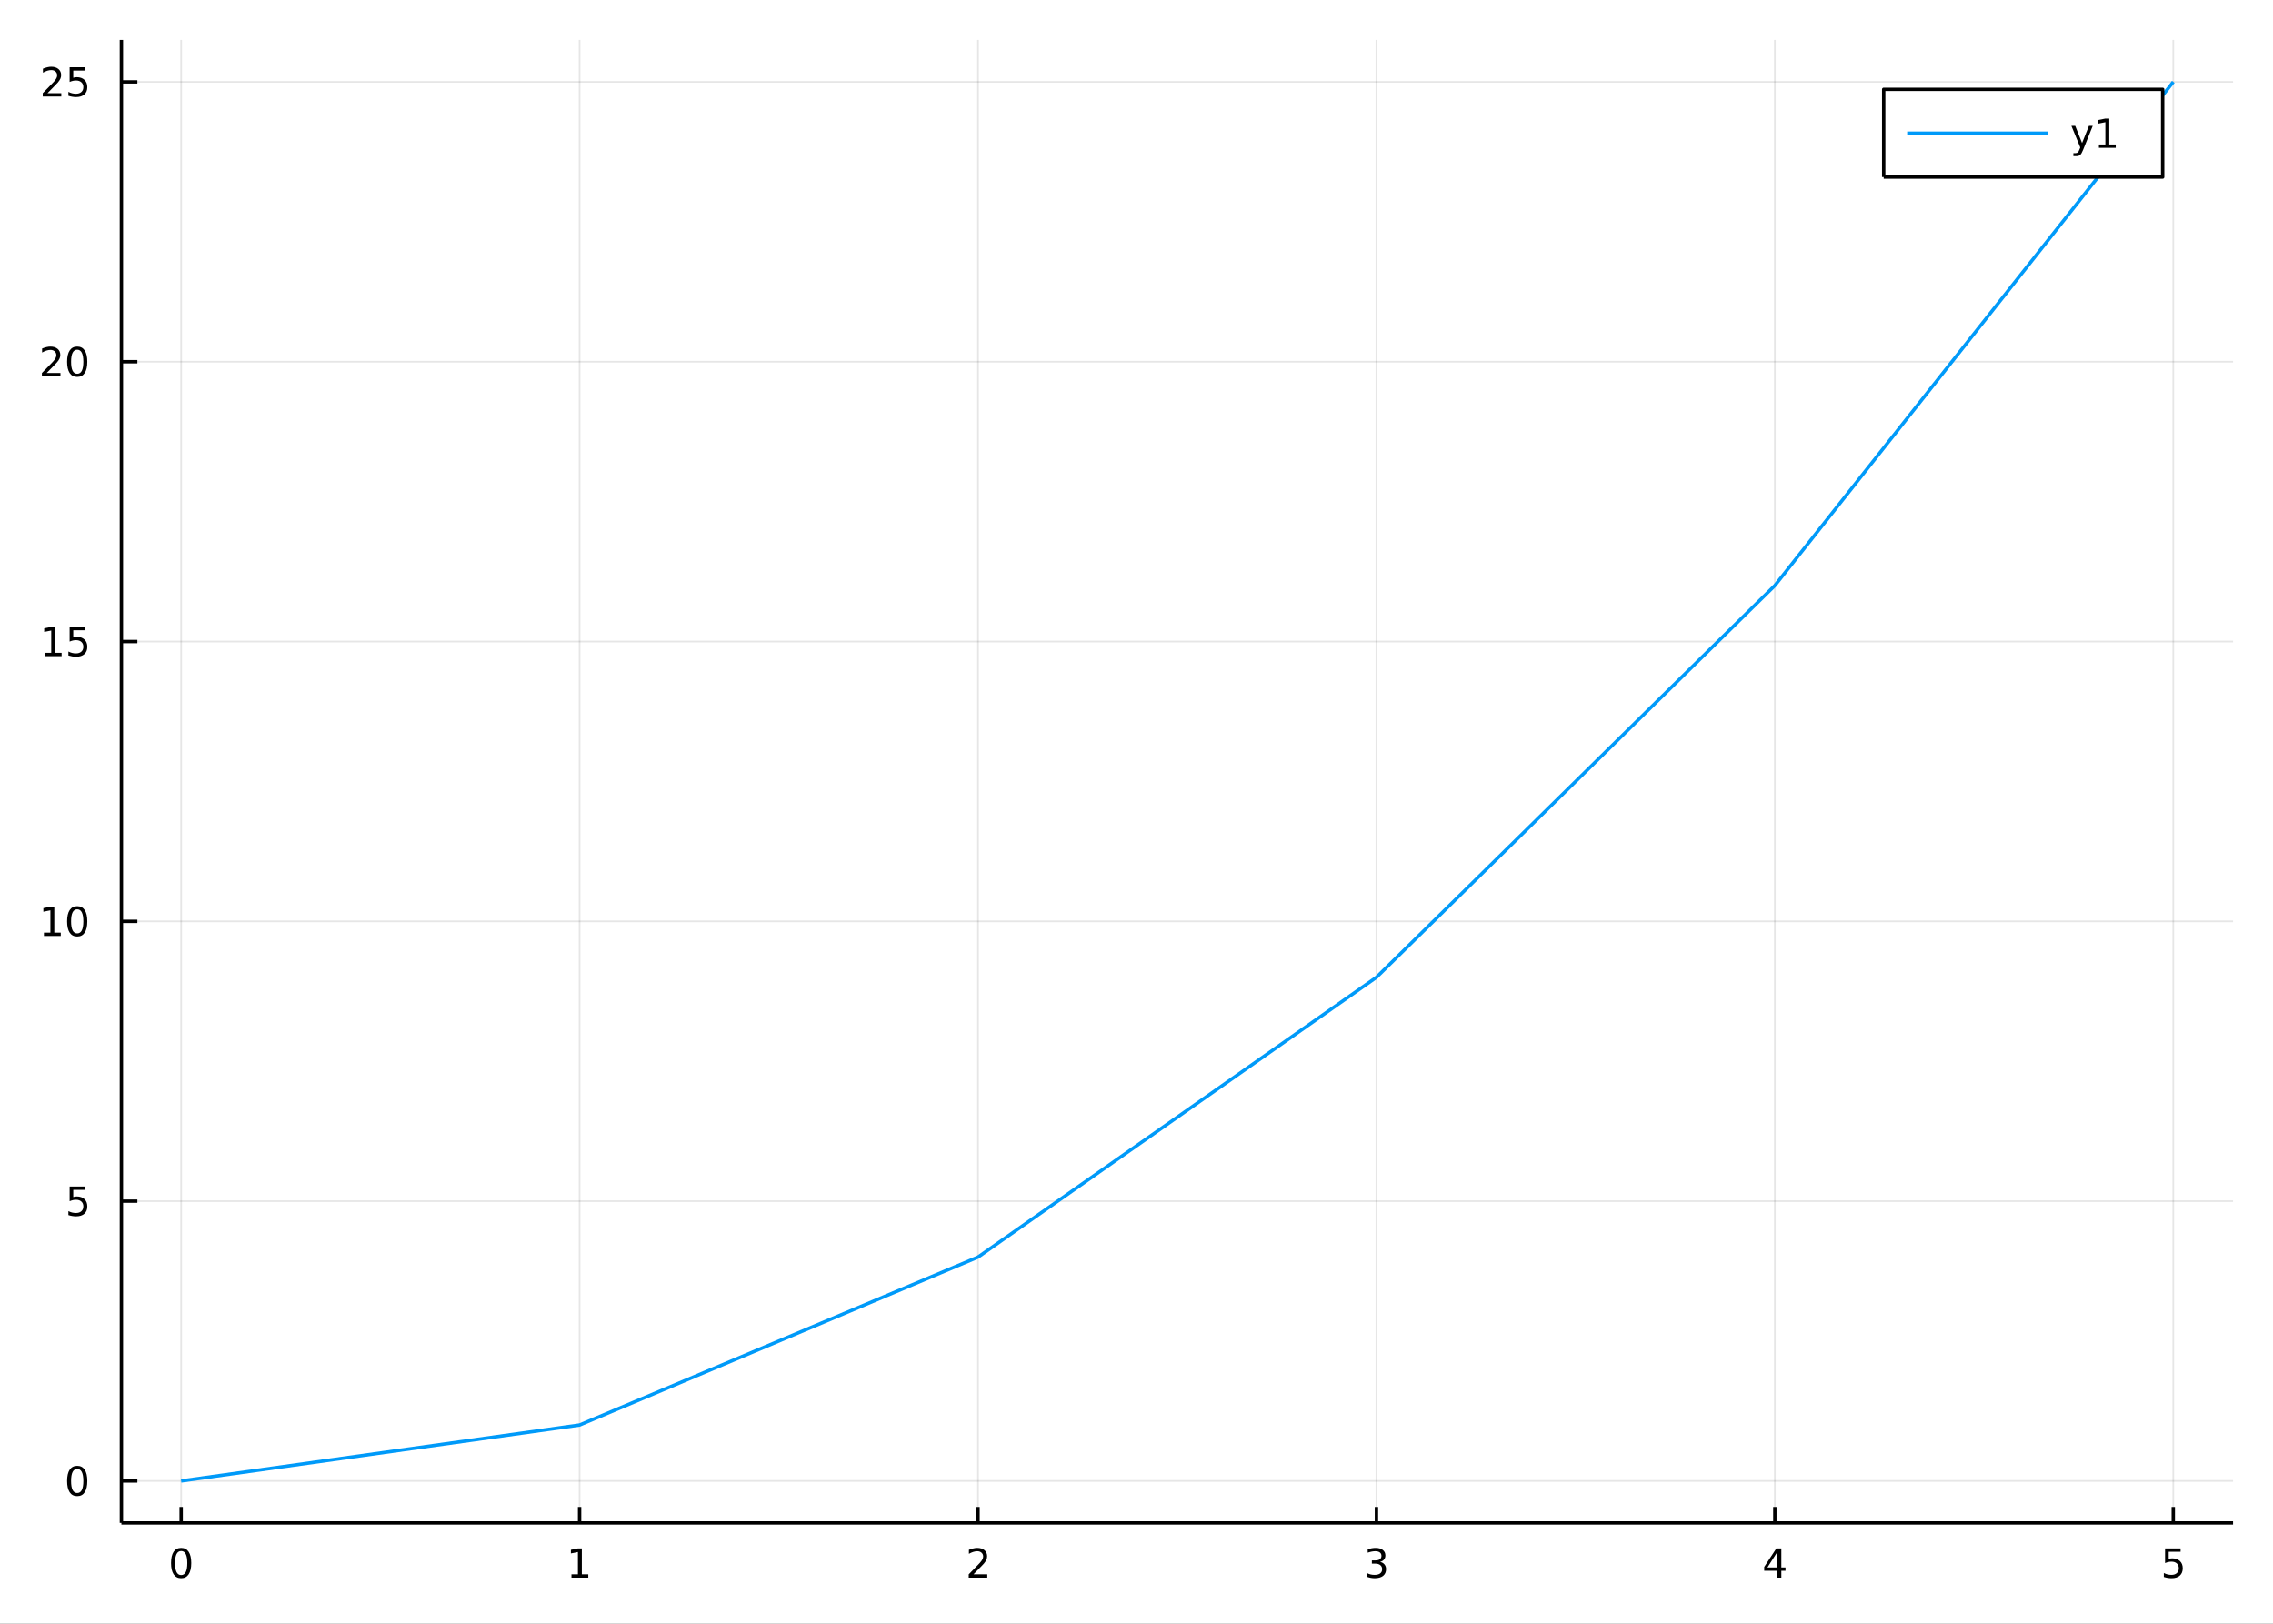 <?xml version="1.0" encoding="utf-8"?>
<svg xmlns="http://www.w3.org/2000/svg" xmlns:xlink="http://www.w3.org/1999/xlink" width="672" height="480" viewBox="0 0 2688 1920">
<rect x="0" y="0" width="2688" height="1920" fill="#333333" stroke="none"/>
<defs>
  <clipPath id="clip390">
    <rect x="0" y="0" width="2688" height="1920"/>
  </clipPath>
</defs>
<path clip-path="url(#clip390)" d="
M0 1920 L2688 1920 L2688 0 L0 0  Z
  " fill="#ffffff" fill-rule="evenodd" fill-opacity="1"/>
<defs>
  <clipPath id="clip391">
    <rect x="537" y="0" width="1883" height="1883"/>
  </clipPath>
</defs>
<path clip-path="url(#clip390)" d="
M143.576 1800.78 L2640.76 1800.78 L2640.76 47.244 L143.576 47.244  Z
  " fill="#ffffff" fill-rule="evenodd" fill-opacity="1"/>
<defs>
  <clipPath id="clip392">
    <rect x="143" y="47" width="2498" height="1755"/>
  </clipPath>
</defs>
<polyline clip-path="url(#clip392)" style="stroke:#000000; stroke-linecap:butt; stroke-linejoin:round; stroke-width:2; stroke-opacity:0.1; fill:none" points="
  214.25,1800.78 214.25,47.244 
  "/>
<polyline clip-path="url(#clip392)" style="stroke:#000000; stroke-linecap:butt; stroke-linejoin:round; stroke-width:2; stroke-opacity:0.1; fill:none" points="
  685.417,1800.78 685.417,47.244 
  "/>
<polyline clip-path="url(#clip392)" style="stroke:#000000; stroke-linecap:butt; stroke-linejoin:round; stroke-width:2; stroke-opacity:0.1; fill:none" points="
  1156.58,1800.78 1156.58,47.244 
  "/>
<polyline clip-path="url(#clip392)" style="stroke:#000000; stroke-linecap:butt; stroke-linejoin:round; stroke-width:2; stroke-opacity:0.1; fill:none" points="
  1627.75,1800.78 1627.75,47.244 
  "/>
<polyline clip-path="url(#clip392)" style="stroke:#000000; stroke-linecap:butt; stroke-linejoin:round; stroke-width:2; stroke-opacity:0.1; fill:none" points="
  2098.91,1800.78 2098.91,47.244 
  "/>
<polyline clip-path="url(#clip392)" style="stroke:#000000; stroke-linecap:butt; stroke-linejoin:round; stroke-width:2; stroke-opacity:0.1; fill:none" points="
  2570.08,1800.78 2570.08,47.244 
  "/>
<polyline clip-path="url(#clip390)" style="stroke:#000000; stroke-linecap:butt; stroke-linejoin:round; stroke-width:4; stroke-opacity:1; fill:none" points="
  143.576,1800.78 2640.76,1800.78 
  "/>
<polyline clip-path="url(#clip390)" style="stroke:#000000; stroke-linecap:butt; stroke-linejoin:round; stroke-width:4; stroke-opacity:1; fill:none" points="
  214.25,1800.78 214.25,1781.88 
  "/>
<polyline clip-path="url(#clip390)" style="stroke:#000000; stroke-linecap:butt; stroke-linejoin:round; stroke-width:4; stroke-opacity:1; fill:none" points="
  685.417,1800.78 685.417,1781.88 
  "/>
<polyline clip-path="url(#clip390)" style="stroke:#000000; stroke-linecap:butt; stroke-linejoin:round; stroke-width:4; stroke-opacity:1; fill:none" points="
  1156.58,1800.78 1156.58,1781.88 
  "/>
<polyline clip-path="url(#clip390)" style="stroke:#000000; stroke-linecap:butt; stroke-linejoin:round; stroke-width:4; stroke-opacity:1; fill:none" points="
  1627.75,1800.78 1627.75,1781.88 
  "/>
<polyline clip-path="url(#clip390)" style="stroke:#000000; stroke-linecap:butt; stroke-linejoin:round; stroke-width:4; stroke-opacity:1; fill:none" points="
  2098.91,1800.78 2098.91,1781.88 
  "/>
<polyline clip-path="url(#clip390)" style="stroke:#000000; stroke-linecap:butt; stroke-linejoin:round; stroke-width:4; stroke-opacity:1; fill:none" points="
  2570.08,1800.78 2570.08,1781.88 
  "/>
<path clip-path="url(#clip390)" d="M214.25 1834 Q210.639 1834 208.811 1837.57 Q207.005 1841.11 207.005 1848.24 Q207.005 1855.34 208.811 1858.91 Q210.639 1862.45 214.25 1862.45 Q217.885 1862.45 219.69 1858.91 Q221.519 1855.34 221.519 1848.24 Q221.519 1841.11 219.69 1837.57 Q217.885 1834 214.25 1834 M214.25 1830.3 Q220.061 1830.3 223.116 1834.9 Q226.195 1839.49 226.195 1848.24 Q226.195 1856.96 223.116 1861.57 Q220.061 1866.15 214.25 1866.15 Q208.44 1866.15 205.362 1861.57 Q202.306 1856.96 202.306 1848.24 Q202.306 1839.49 205.362 1834.9 Q208.44 1830.3 214.25 1830.3 Z" fill="#000000" fill-rule="evenodd" fill-opacity="1" /><path clip-path="url(#clip390)" d="M675.799 1861.55 L683.437 1861.55 L683.437 1835.18 L675.127 1836.85 L675.127 1832.59 L683.391 1830.92 L688.067 1830.92 L688.067 1861.55 L695.706 1861.55 L695.706 1865.48 L675.799 1865.48 L675.799 1861.55 Z" fill="#000000" fill-rule="evenodd" fill-opacity="1" /><path clip-path="url(#clip390)" d="M1151.24 1861.55 L1167.55 1861.55 L1167.55 1865.48 L1145.61 1865.48 L1145.61 1861.55 Q1148.27 1858.79 1152.86 1854.16 Q1157.46 1849.51 1158.64 1848.17 Q1160.89 1845.65 1161.77 1843.91 Q1162.67 1842.15 1162.67 1840.46 Q1162.67 1837.71 1160.73 1835.97 Q1158.8 1834.23 1155.7 1834.23 Q1153.5 1834.23 1151.05 1835 Q1148.62 1835.76 1145.84 1837.31 L1145.84 1832.59 Q1148.67 1831.46 1151.12 1830.88 Q1153.57 1830.3 1155.61 1830.3 Q1160.98 1830.3 1164.18 1832.98 Q1167.37 1835.67 1167.37 1840.16 Q1167.37 1842.29 1166.56 1844.21 Q1165.77 1846.11 1163.67 1848.7 Q1163.09 1849.37 1159.99 1852.59 Q1156.88 1855.78 1151.24 1861.55 Z" fill="#000000" fill-rule="evenodd" fill-opacity="1" /><path clip-path="url(#clip390)" d="M1632 1846.85 Q1635.35 1847.57 1637.23 1849.84 Q1639.13 1852.1 1639.13 1855.44 Q1639.13 1860.55 1635.61 1863.35 Q1632.09 1866.15 1625.61 1866.15 Q1623.43 1866.15 1621.12 1865.71 Q1618.83 1865.3 1616.37 1864.44 L1616.37 1859.93 Q1618.32 1861.06 1620.63 1861.64 Q1622.95 1862.22 1625.47 1862.22 Q1629.87 1862.22 1632.16 1860.48 Q1634.47 1858.75 1634.47 1855.44 Q1634.47 1852.38 1632.32 1850.67 Q1630.19 1848.93 1626.37 1848.93 L1622.34 1848.93 L1622.34 1845.09 L1626.56 1845.09 Q1630.01 1845.09 1631.83 1843.72 Q1633.66 1842.34 1633.66 1839.74 Q1633.66 1837.08 1631.76 1835.67 Q1629.89 1834.23 1626.37 1834.23 Q1624.45 1834.23 1622.25 1834.65 Q1620.05 1835.07 1617.41 1835.95 L1617.41 1831.78 Q1620.08 1831.04 1622.39 1830.67 Q1624.73 1830.3 1626.79 1830.3 Q1632.11 1830.3 1635.21 1832.73 Q1638.32 1835.14 1638.32 1839.26 Q1638.32 1842.13 1636.67 1844.12 Q1635.03 1846.09 1632 1846.85 Z" fill="#000000" fill-rule="evenodd" fill-opacity="1" /><path clip-path="url(#clip390)" d="M2101.92 1835 L2090.12 1853.45 L2101.92 1853.45 L2101.92 1835 M2100.7 1830.92 L2106.58 1830.92 L2106.58 1853.45 L2111.51 1853.45 L2111.51 1857.34 L2106.58 1857.34 L2106.58 1865.48 L2101.92 1865.48 L2101.92 1857.34 L2086.32 1857.34 L2086.32 1852.82 L2100.7 1830.92 Z" fill="#000000" fill-rule="evenodd" fill-opacity="1" /><path clip-path="url(#clip390)" d="M2560.36 1830.92 L2578.72 1830.92 L2578.72 1834.86 L2564.64 1834.86 L2564.64 1843.33 Q2565.66 1842.98 2566.68 1842.82 Q2567.7 1842.64 2568.72 1842.64 Q2574.5 1842.64 2577.88 1845.81 Q2581.26 1848.98 2581.26 1854.4 Q2581.26 1859.97 2577.79 1863.08 Q2574.32 1866.15 2568 1866.15 Q2565.82 1866.15 2563.55 1865.78 Q2561.31 1865.41 2558.9 1864.67 L2558.9 1859.97 Q2560.98 1861.11 2563.21 1861.66 Q2565.43 1862.22 2567.91 1862.22 Q2571.91 1862.22 2574.25 1860.11 Q2576.59 1858.01 2576.59 1854.4 Q2576.59 1850.78 2574.25 1848.68 Q2571.91 1846.57 2567.91 1846.57 Q2566.03 1846.57 2564.16 1846.99 Q2562.3 1847.4 2560.36 1848.28 L2560.36 1830.92 Z" fill="#000000" fill-rule="evenodd" fill-opacity="1" /><polyline clip-path="url(#clip392)" style="stroke:#000000; stroke-linecap:butt; stroke-linejoin:round; stroke-width:2; stroke-opacity:0.1; fill:none" points="
  143.576,1751.15 2640.76,1751.15 
  "/>
<polyline clip-path="url(#clip392)" style="stroke:#000000; stroke-linecap:butt; stroke-linejoin:round; stroke-width:2; stroke-opacity:0.1; fill:none" points="
  143.576,1420.3 2640.76,1420.3 
  "/>
<polyline clip-path="url(#clip392)" style="stroke:#000000; stroke-linecap:butt; stroke-linejoin:round; stroke-width:2; stroke-opacity:0.1; fill:none" points="
  143.576,1089.44 2640.76,1089.44 
  "/>
<polyline clip-path="url(#clip392)" style="stroke:#000000; stroke-linecap:butt; stroke-linejoin:round; stroke-width:2; stroke-opacity:0.1; fill:none" points="
  143.576,758.584 2640.76,758.584 
  "/>
<polyline clip-path="url(#clip392)" style="stroke:#000000; stroke-linecap:butt; stroke-linejoin:round; stroke-width:2; stroke-opacity:0.1; fill:none" points="
  143.576,427.728 2640.76,427.728 
  "/>
<polyline clip-path="url(#clip392)" style="stroke:#000000; stroke-linecap:butt; stroke-linejoin:round; stroke-width:2; stroke-opacity:0.1; fill:none" points="
  143.576,96.872 2640.76,96.872 
  "/>
<polyline clip-path="url(#clip390)" style="stroke:#000000; stroke-linecap:butt; stroke-linejoin:round; stroke-width:4; stroke-opacity:1; fill:none" points="
  143.576,1800.78 143.576,47.244 
  "/>
<polyline clip-path="url(#clip390)" style="stroke:#000000; stroke-linecap:butt; stroke-linejoin:round; stroke-width:4; stroke-opacity:1; fill:none" points="
  143.576,1751.15 162.473,1751.15 
  "/>
<polyline clip-path="url(#clip390)" style="stroke:#000000; stroke-linecap:butt; stroke-linejoin:round; stroke-width:4; stroke-opacity:1; fill:none" points="
  143.576,1420.3 162.473,1420.3 
  "/>
<polyline clip-path="url(#clip390)" style="stroke:#000000; stroke-linecap:butt; stroke-linejoin:round; stroke-width:4; stroke-opacity:1; fill:none" points="
  143.576,1089.44 162.473,1089.44 
  "/>
<polyline clip-path="url(#clip390)" style="stroke:#000000; stroke-linecap:butt; stroke-linejoin:round; stroke-width:4; stroke-opacity:1; fill:none" points="
  143.576,758.584 162.473,758.584 
  "/>
<polyline clip-path="url(#clip390)" style="stroke:#000000; stroke-linecap:butt; stroke-linejoin:round; stroke-width:4; stroke-opacity:1; fill:none" points="
  143.576,427.728 162.473,427.728 
  "/>
<polyline clip-path="url(#clip390)" style="stroke:#000000; stroke-linecap:butt; stroke-linejoin:round; stroke-width:4; stroke-opacity:1; fill:none" points="
  143.576,96.872 162.473,96.872 
  "/>
<path clip-path="url(#clip390)" d="M91.311 1736.95 Q87.7 1736.95 85.871 1740.51 Q84.066 1744.06 84.066 1751.19 Q84.066 1758.29 85.871 1761.86 Q87.7 1765.4 91.311 1765.4 Q94.945 1765.4 96.751 1761.86 Q98.58 1758.29 98.58 1751.19 Q98.58 1744.06 96.751 1740.51 Q94.945 1736.95 91.311 1736.95 M91.311 1733.25 Q97.121 1733.25 100.177 1737.85 Q103.256 1742.44 103.256 1751.19 Q103.256 1759.91 100.177 1764.52 Q97.121 1769.1 91.311 1769.1 Q85.501 1769.1 82.422 1764.52 Q79.367 1759.91 79.367 1751.19 Q79.367 1742.44 82.422 1737.85 Q85.501 1733.25 91.311 1733.25 Z" fill="#000000" fill-rule="evenodd" fill-opacity="1" /><path clip-path="url(#clip390)" d="M82.353 1403.02 L100.709 1403.02 L100.709 1406.95 L86.635 1406.95 L86.635 1415.42 Q87.654 1415.08 88.672 1414.91 Q89.691 1414.73 90.709 1414.73 Q96.496 1414.73 99.876 1417.9 Q103.256 1421.07 103.256 1426.49 Q103.256 1432.07 99.783 1435.17 Q96.311 1438.25 89.992 1438.25 Q87.816 1438.25 85.547 1437.88 Q83.302 1437.51 80.895 1436.77 L80.895 1432.07 Q82.978 1433.2 85.2 1433.76 Q87.422 1434.31 89.899 1434.31 Q93.904 1434.31 96.242 1432.2 Q98.58 1430.1 98.58 1426.49 Q98.58 1422.88 96.242 1420.77 Q93.904 1418.66 89.899 1418.66 Q88.024 1418.66 86.149 1419.08 Q84.297 1419.5 82.353 1420.38 L82.353 1403.02 Z" fill="#000000" fill-rule="evenodd" fill-opacity="1" /><path clip-path="url(#clip390)" d="M51.959 1102.78 L59.598 1102.78 L59.598 1076.42 L51.288 1078.09 L51.288 1073.83 L59.552 1072.16 L64.228 1072.16 L64.228 1102.78 L71.867 1102.78 L71.867 1106.72 L51.959 1106.72 L51.959 1102.78 Z" fill="#000000" fill-rule="evenodd" fill-opacity="1" /><path clip-path="url(#clip390)" d="M91.311 1075.24 Q87.7 1075.24 85.871 1078.8 Q84.066 1082.34 84.066 1089.47 Q84.066 1096.58 85.871 1100.15 Q87.7 1103.69 91.311 1103.69 Q94.945 1103.69 96.751 1100.15 Q98.58 1096.58 98.58 1089.47 Q98.58 1082.34 96.751 1078.8 Q94.945 1075.24 91.311 1075.24 M91.311 1071.53 Q97.121 1071.53 100.177 1076.14 Q103.256 1080.72 103.256 1089.47 Q103.256 1098.2 100.177 1102.81 Q97.121 1107.39 91.311 1107.39 Q85.501 1107.39 82.422 1102.81 Q79.367 1098.2 79.367 1089.47 Q79.367 1080.72 82.422 1076.14 Q85.501 1071.53 91.311 1071.53 Z" fill="#000000" fill-rule="evenodd" fill-opacity="1" /><path clip-path="url(#clip390)" d="M52.955 771.929 L60.594 771.929 L60.594 745.563 L52.284 747.23 L52.284 742.971 L60.547 741.304 L65.223 741.304 L65.223 771.929 L72.862 771.929 L72.862 775.864 L52.955 775.864 L52.955 771.929 Z" fill="#000000" fill-rule="evenodd" fill-opacity="1" /><path clip-path="url(#clip390)" d="M82.353 741.304 L100.709 741.304 L100.709 745.239 L86.635 745.239 L86.635 753.711 Q87.654 753.364 88.672 753.202 Q89.691 753.017 90.709 753.017 Q96.496 753.017 99.876 756.188 Q103.256 759.359 103.256 764.776 Q103.256 770.355 99.783 773.456 Q96.311 776.535 89.992 776.535 Q87.816 776.535 85.547 776.165 Q83.302 775.794 80.895 775.054 L80.895 770.355 Q82.978 771.489 85.2 772.044 Q87.422 772.6 89.899 772.6 Q93.904 772.6 96.242 770.494 Q98.58 768.387 98.58 764.776 Q98.58 761.165 96.242 759.058 Q93.904 756.952 89.899 756.952 Q88.024 756.952 86.149 757.369 Q84.297 757.785 82.353 758.665 L82.353 741.304 Z" fill="#000000" fill-rule="evenodd" fill-opacity="1" /><path clip-path="url(#clip390)" d="M55.177 441.073 L71.496 441.073 L71.496 445.008 L49.552 445.008 L49.552 441.073 Q52.214 438.318 56.797 433.689 Q61.404 429.036 62.584 427.693 Q64.83 425.17 65.709 423.434 Q66.612 421.675 66.612 419.985 Q66.612 417.231 64.668 415.494 Q62.746 413.758 59.645 413.758 Q57.446 413.758 54.992 414.522 Q52.561 415.286 49.784 416.837 L49.784 412.115 Q52.608 410.981 55.061 410.402 Q57.515 409.823 59.552 409.823 Q64.922 409.823 68.117 412.508 Q71.311 415.193 71.311 419.684 Q71.311 421.814 70.501 423.735 Q69.714 425.633 67.608 428.226 Q67.029 428.897 63.927 432.115 Q60.825 435.309 55.177 441.073 Z" fill="#000000" fill-rule="evenodd" fill-opacity="1" /><path clip-path="url(#clip390)" d="M91.311 413.527 Q87.7 413.527 85.871 417.092 Q84.066 420.633 84.066 427.763 Q84.066 434.869 85.871 438.434 Q87.7 441.976 91.311 441.976 Q94.945 441.976 96.751 438.434 Q98.58 434.869 98.58 427.763 Q98.58 420.633 96.751 417.092 Q94.945 413.527 91.311 413.527 M91.311 409.823 Q97.121 409.823 100.177 414.43 Q103.256 419.013 103.256 427.763 Q103.256 436.49 100.177 441.096 Q97.121 445.679 91.311 445.679 Q85.501 445.679 82.422 441.096 Q79.367 436.49 79.367 427.763 Q79.367 419.013 82.422 414.43 Q85.501 409.823 91.311 409.823 Z" fill="#000000" fill-rule="evenodd" fill-opacity="1" /><path clip-path="url(#clip390)" d="M56.172 110.217 L72.492 110.217 L72.492 114.152 L50.547 114.152 L50.547 110.217 Q53.209 107.463 57.793 102.833 Q62.399 98.18 63.58 96.838 Q65.825 94.315 66.705 92.579 Q67.608 90.819 67.608 89.129 Q67.608 86.375 65.663 84.639 Q63.742 82.903 60.64 82.903 Q58.441 82.903 55.987 83.666 Q53.557 84.43 50.779 85.981 L50.779 81.259 Q53.603 80.125 56.057 79.546 Q58.51 78.968 60.547 78.968 Q65.918 78.968 69.112 81.653 Q72.307 84.338 72.307 88.829 Q72.307 90.958 71.496 92.879 Q70.709 94.778 68.603 97.37 Q68.024 98.041 64.922 101.259 Q61.821 104.453 56.172 110.217 Z" fill="#000000" fill-rule="evenodd" fill-opacity="1" /><path clip-path="url(#clip390)" d="M82.353 79.592 L100.709 79.592 L100.709 83.528 L86.635 83.528 L86.635 92 Q87.654 91.653 88.672 91.49 Q89.691 91.305 90.709 91.305 Q96.496 91.305 99.876 94.477 Q103.256 97.648 103.256 103.065 Q103.256 108.643 99.783 111.745 Q96.311 114.824 89.992 114.824 Q87.816 114.824 85.547 114.453 Q83.302 114.083 80.895 113.342 L80.895 108.643 Q82.978 109.777 85.2 110.333 Q87.422 110.889 89.899 110.889 Q93.904 110.889 96.242 108.782 Q98.58 106.676 98.58 103.065 Q98.58 99.454 96.242 97.347 Q93.904 95.24 89.899 95.24 Q88.024 95.24 86.149 95.657 Q84.297 96.074 82.353 96.954 L82.353 79.592 Z" fill="#000000" fill-rule="evenodd" fill-opacity="1" /><polyline clip-path="url(#clip392)" style="stroke:#009af9; stroke-linecap:butt; stroke-linejoin:round; stroke-width:4; stroke-opacity:1; fill:none" points="
  214.25,1751.15 685.417,1684.98 1156.58,1486.47 1627.75,1155.61 2098.91,692.413 2570.08,96.872 
  "/>
<path clip-path="url(#clip390)" d="
M2227.62 209.375 L2557.52 209.375 L2557.52 105.695 L2227.62 105.695  Z
  " fill="#ffffff" fill-rule="evenodd" fill-opacity="1"/>
<polyline clip-path="url(#clip390)" style="stroke:#000000; stroke-linecap:butt; stroke-linejoin:round; stroke-width:4; stroke-opacity:1; fill:none" points="
  2227.62,209.375 2557.52,209.375 2557.52,105.695 2227.62,105.695 2227.62,209.375 
  "/>
<polyline clip-path="url(#clip390)" style="stroke:#009af9; stroke-linecap:butt; stroke-linejoin:round; stroke-width:4; stroke-opacity:1; fill:none" points="
  2255.37,157.535 2421.85,157.535 
  "/>
<path clip-path="url(#clip390)" d="M2463.44 177.223 Q2461.63 181.852 2459.92 183.264 Q2458.2 184.676 2455.33 184.676 L2451.93 184.676 L2451.93 181.112 L2454.43 181.112 Q2456.19 181.112 2457.16 180.278 Q2458.14 179.445 2459.32 176.343 L2460.08 174.399 L2449.59 148.889 L2454.11 148.889 L2462.21 169.167 L2470.31 148.889 L2474.82 148.889 L2463.44 177.223 Z" fill="#000000" fill-rule="evenodd" fill-opacity="1" /><path clip-path="url(#clip390)" d="M2482.12 170.88 L2489.76 170.88 L2489.76 144.515 L2481.45 146.181 L2481.45 141.922 L2489.71 140.255 L2494.38 140.255 L2494.38 170.88 L2502.02 170.88 L2502.02 174.815 L2482.12 174.815 L2482.12 170.88 Z" fill="#000000" fill-rule="evenodd" fill-opacity="1" /></svg>
